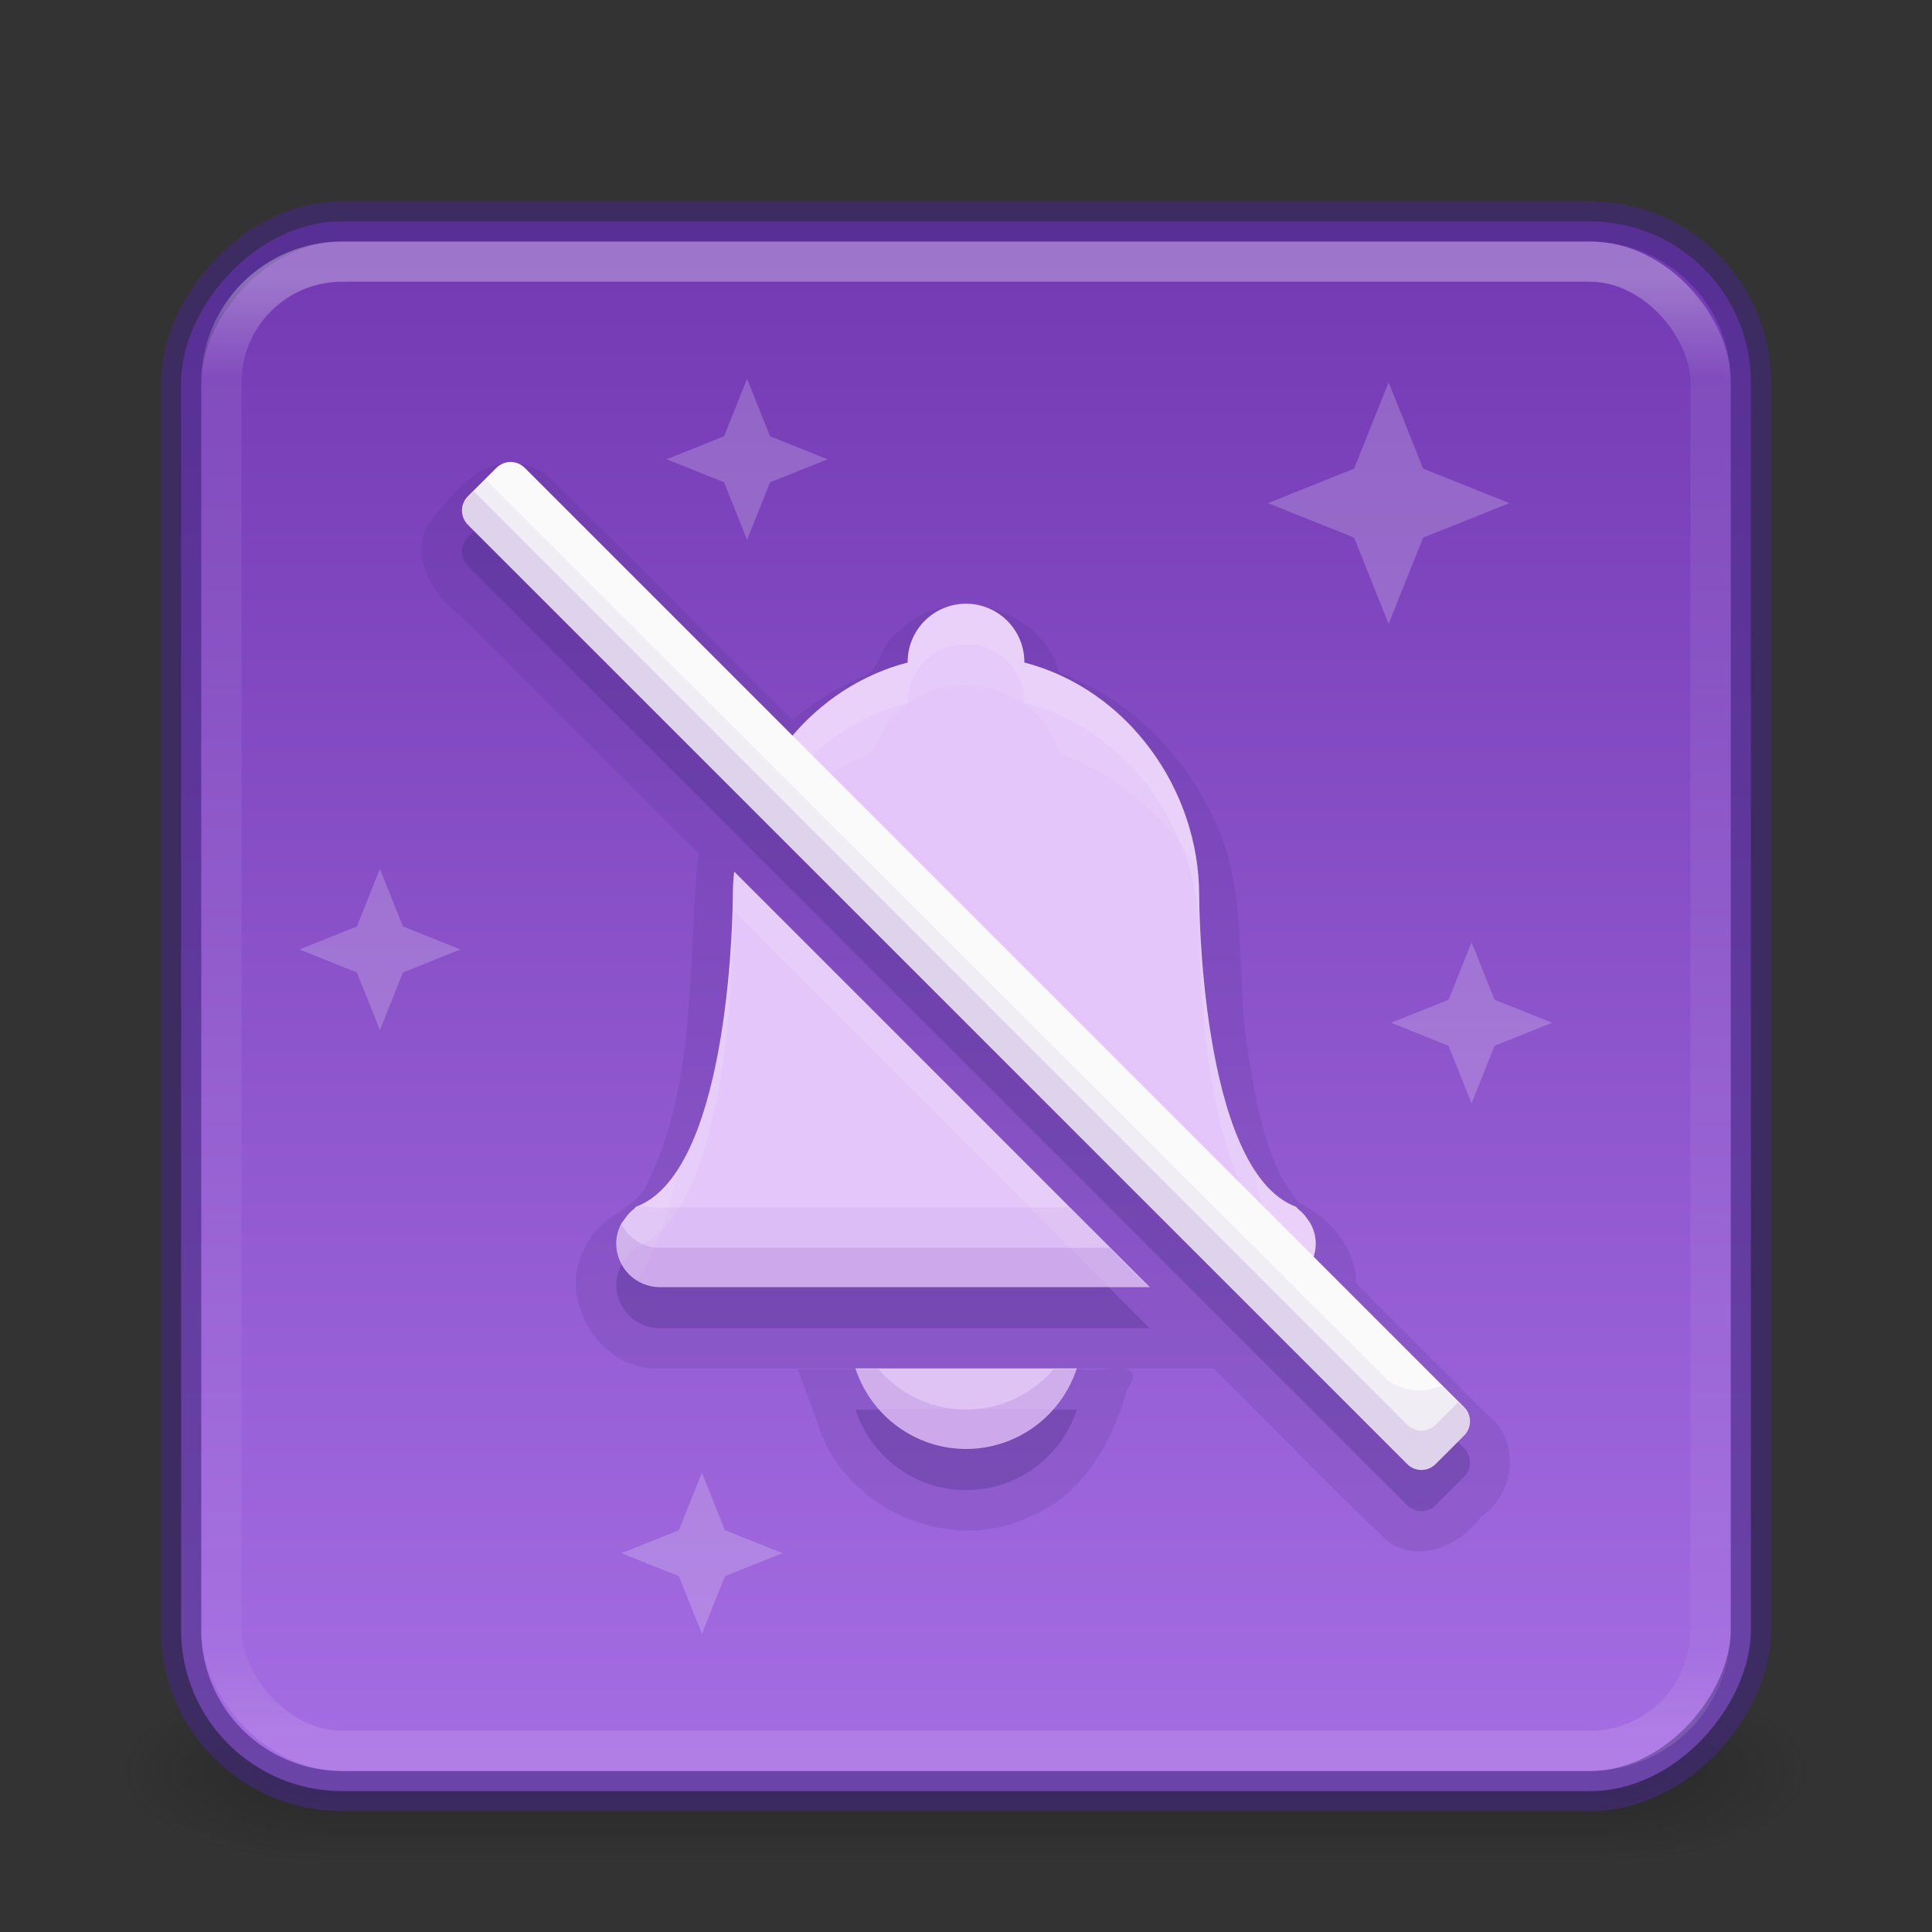 <?xml version="1.0" encoding="UTF-8" standalone="no"?>
<svg
   version="1.1"
   width="48"
   height="48"
   id="svg4389"
   xml:space="preserve"
   xmlns:xlink="http://www.w3.org/1999/xlink"
   xmlns="http://www.w3.org/2000/svg"
   xmlns:svg="http://www.w3.org/2000/svg"><rect width="100%" height="100%" fill="#333333" stroke="none"/><defs
     id="defs4391"><linearGradient
       id="linearGradient870"><stop
         style="stop-color:#a56de2;stop-opacity:1"
         offset="0"
         id="stop866" /><stop
         style="stop-color:#7239b3;stop-opacity:1"
         offset="1"
         id="stop868" /></linearGradient><linearGradient
       id="linearGradient3688-166-749"><stop
         id="stop2883"
         style="stop-color:#181818;stop-opacity:1"
         offset="0" /><stop
         id="stop2885"
         style="stop-color:#181818;stop-opacity:0"
         offset="1" /></linearGradient><linearGradient
       id="linearGradient3702-501-757"><stop
         id="stop2895"
         style="stop-color:#181818;stop-opacity:0"
         offset="0" /><stop
         id="stop2897"
         style="stop-color:#181818;stop-opacity:1"
         offset="0.5" /><stop
         id="stop2899"
         style="stop-color:#181818;stop-opacity:0"
         offset="1" /></linearGradient><linearGradient
       id="linearGradient872"
       x1="36"
       y1="6.193"
       x2="36"
       y2="44.494"
       gradientUnits="userSpaceOnUse"
       xlink:href="#linearGradient870"
       gradientTransform="translate(0,-50)" /><radialGradient
       cx="4.993"
       cy="43.5"
       r="2.5"
       fx="4.993"
       fy="43.5"
       id="radialGradient3013-6-5-76"
       xlink:href="#linearGradient3688-166-749"
       gradientUnits="userSpaceOnUse"
       gradientTransform="matrix(2.004,0,0,0.9,28.432,-15.122)" /><radialGradient
       cx="4.993"
       cy="43.5"
       r="2.5"
       fx="4.993"
       fy="43.5"
       id="radialGradient3015-1-6-9"
       xlink:href="#linearGradient3688-166-749"
       gradientUnits="userSpaceOnUse"
       gradientTransform="matrix(2.004,0,0,0.9,-16.455,-63.178)" /><linearGradient
       xlink:href="#linearGradient3702-501-757"
       id="linearGradient1191"
       gradientUnits="userSpaceOnUse"
       x1="25.058"
       y1="47.028"
       x2="25.058"
       y2="39.999"
       gradientTransform="matrix(1.143,0,0,0.643,-4.985,-3.936)" /><linearGradient
       id="linearGradient1201"><stop
         id="stop1193"
         style="stop-color:#ffffff;stop-opacity:1"
         offset="0" /><stop
         id="stop1195"
         style="stop-color:#ffffff;stop-opacity:0.235"
         offset="0.068" /><stop
         id="stop1197"
         style="stop-color:#ffffff;stop-opacity:0.157"
         offset="0.947" /><stop
         id="stop1199"
         style="stop-color:#ffffff;stop-opacity:0.392"
         offset="1" /></linearGradient><linearGradient
       x1="39"
       y1="6"
       x2="39"
       y2="41.945"
       id="linearGradient3058-5"
       xlink:href="#linearGradient1201"
       gradientUnits="userSpaceOnUse"
       gradientTransform="translate(-1.1177612e-5,1)" /></defs><g
     id="g579"
     transform="translate(1.557,19.972)"><rect
       style="opacity:0.4;fill:url(#radialGradient3013-6-5-76);fill-opacity:1;stroke:none;stroke-width:0.863"
       id="rect2801-3-7-7-2"
       y="21.778"
       x="38.443"
       height="4.5"
       width="5" /><rect
       style="opacity:0.4;fill:url(#radialGradient3015-1-6-9);fill-opacity:1;stroke:none;stroke-width:0.863"
       id="rect3696-6-3-5-0"
       transform="scale(-1)"
       y="-26.278"
       x="-6.443"
       height="4.5"
       width="5" /><rect
       style="opacity:0.4;fill:url(#linearGradient1191);fill-opacity:1;stroke:none;stroke-width:0.863"
       id="rect3700-4-6-9-6"
       y="21.778"
       x="6.443"
       height="4.5"
       width="32" /></g><rect
     style="color:#000000;display:inline;overflow:visible;visibility:visible;fill:url(#linearGradient872);fill-opacity:1;fill-rule:nonzero;stroke:#452981;stroke-width:1;stroke-opacity:0.6;marker:none;enable-background:accumulate"
     id="rect5505-21"
     x="4.5"
     y="-44.5"
     width="39"
     height="39"
     rx="4"
     ry="4"
     transform="scale(1,-1)" /><g
     id="g4567-6"
     transform="matrix(-0.667,0,0,0.667,130.833,-153.833)"
     style="opacity:0.2;fill:#ffffff"><path
       style="fill:#ffffff;fill-opacity:1;fill-rule:evenodd;stroke:none;stroke-width:1px;stroke-linecap:butt;stroke-linejoin:miter;stroke-opacity:1"
       d="m 182,263 -1.2,3 1.2,3 1.2,-3 z"
       id="path4530-7" /><path
       id="path4532-5"
       d="m 185,266 -3,-1.2 -3,1.2 3,1.2 z"
       style="fill:#ffffff;fill-opacity:1;fill-rule:evenodd;stroke:none;stroke-width:1px;stroke-linecap:butt;stroke-linejoin:miter;stroke-opacity:1" /></g><g
     id="g4599-3"
     transform="rotate(180,106.25,131.25)"
     style="opacity:0.2;fill:#ffffff"><path
       id="path4536-5"
       d="m 178,247 -1.2,3 1.2,3 1.2,-3 z"
       style="fill:#ffffff;fill-opacity:1;fill-rule:evenodd;stroke:none;stroke-width:1px;stroke-linecap:butt;stroke-linejoin:miter;stroke-opacity:1" /><path
       style="fill:#ffffff;fill-opacity:1;fill-rule:evenodd;stroke:none;stroke-width:1px;stroke-linecap:butt;stroke-linejoin:miter;stroke-opacity:1"
       d="m 181,250 -3,-1.2 -3,1.2 3,1.2 z"
       id="path4538-6" /></g><g
     id="g4571-2"
     transform="matrix(0.667,0,0,-0.667,-102.833,188.833)"
     style="opacity:0.2;fill:#ffffff"><path
       id="path4573-9"
       d="m 182,263 -1.2,3 1.2,3 1.2,-3 z"
       style="fill:#ffffff;fill-opacity:1;fill-rule:evenodd;stroke:none;stroke-width:1px;stroke-linecap:butt;stroke-linejoin:miter;stroke-opacity:1" /><path
       style="fill:#ffffff;fill-opacity:1;fill-rule:evenodd;stroke:none;stroke-width:1px;stroke-linecap:butt;stroke-linejoin:miter;stroke-opacity:1"
       d="m 185,266 -3,-1.2 -3,1.2 3,1.2 z"
       id="path4575-1" /></g><g
     transform="matrix(-0.667,0,0,0.667,138.833,-138.833)"
     id="g4577-2"
     style="opacity:0.2;fill:#ffffff"><path
       style="fill:#ffffff;fill-opacity:1;fill-rule:evenodd;stroke:none;stroke-width:1px;stroke-linecap:butt;stroke-linejoin:miter;stroke-opacity:1"
       d="m 182,263 -1.2,3 1.2,3 1.2,-3 z"
       id="path4579-7" /><path
       id="path4581-0"
       d="m 185,266 -3,-1.2 -3,1.2 3,1.2 z"
       style="fill:#ffffff;fill-opacity:1;fill-rule:evenodd;stroke:none;stroke-width:1px;stroke-linecap:butt;stroke-linejoin:miter;stroke-opacity:1" /></g><g
     style="opacity:0.2;fill:#ffffff"
     transform="matrix(0.667,0,0,-0.667,-84.833,202.833)"
     id="g4535-6"><path
       style="fill:#ffffff;fill-opacity:1;fill-rule:evenodd;stroke:none;stroke-width:1px;stroke-linecap:butt;stroke-linejoin:miter;stroke-opacity:1"
       d="m 182,263 -1.2,3 1.2,3 1.2,-3 z"
       id="path4537-0" /><path
       id="path4539-6"
       d="m 185,266 -3,-1.2 -3,1.2 3,1.2 z"
       style="fill:#ffffff;fill-opacity:1;fill-rule:evenodd;stroke:none;stroke-width:1px;stroke-linecap:butt;stroke-linejoin:miter;stroke-opacity:1" /></g><path
     id="path2-7-6"
     style="font-variation-settings:normal;opacity:0.15;vector-effect:none;fill:#452981;fill-opacity:1;stroke:none;stroke-width:1;stroke-linecap:butt;stroke-linejoin:miter;stroke-miterlimit:4;stroke-dasharray:none;stroke-dashoffset:0;stroke-opacity:1;-inkscape-stroke:none;marker:none;stop-color:#000000;stop-opacity:1"
     d="m 12.584,11.506 c -0.857,0.075 -1.408,0.864 -1.914,1.471 -0.513,0.829 0.054,1.774 0.743,2.286 1.981,1.981 3.962,3.962 5.943,5.943 -0.289,2.756 -0.017,5.692 -1.299,8.24 -0.315,0.649 -1.129,0.751 -1.441,1.412 -0.877,1.287 0.235,3.216 1.781,3.143 4.585,0 9.169,0 13.754,0 1.452,1.427 2.856,2.905 4.336,4.301 0.795,0.552 1.802,0.093 2.313,-0.622 0.851,-0.572 0.987,-1.907 0.141,-2.545 -1.082,-1.082 -2.164,-2.164 -3.245,-3.245 -0.011,-0.899 -0.664,-1.633 -1.426,-2.01 -0.87,-1.031 -1.06,-2.547 -1.259,-3.723 -0.341,-2.019 0.057,-4.197 -0.978,-6.06 -0.762,-1.534 -2.099,-2.786 -3.71,-3.385 -0.454,-1.653 -2.777,-2.259 -3.984,-1.037 -0.492,0.288 -0.436,1.069 -1.012,1.178 -0.589,0.267 -1.142,0.613 -1.633,1.035 C 17.627,15.845 15.608,13.753 13.514,11.742 13.234,11.58 12.91,11.469 12.584,11.506 Z m 7.732,23.861 c 0.648,2.139 3.319,3.298 5.319,2.291 1.291,-0.547 2.006,-1.846 2.366,-3.135 0.569,-0.822 -0.644,-0.403 -1.114,-0.502 -2.356,0 -4.713,0 -7.069,0 0.166,0.449 0.332,0.897 0.498,1.346 z" /><path
     id="path2-7"
     style="font-variation-settings:normal;vector-effect:none;fill:#452981;fill-opacity:1;stroke:none;stroke-width:0.992;stroke-linecap:square;stroke-linejoin:miter;stroke-miterlimit:4;stroke-dasharray:none;stroke-dashoffset:0;stroke-opacity:1;-inkscape-stroke:none;marker:none;stop-color:#000000;opacity:0.3"
     d="m 12.686,12.5 c -0.128,0 -0.256,0.049 -0.354,0.146 L 11.625,13.354 c -0.196,0.196 -0.196,0.511 0,0.707 l 23.336,23.336 c 0.196,0.196 0.511,0.196 0.707,0 L 36.375,36.689 c 0.196,-0.196 0.196,-0.511 0,-0.707 l -3.74,-3.74 c 0.033,-0.104 0.055,-0.213 0.055,-0.328 -0.003,-0.169 -0.046,-0.335 -0.125,-0.484 -0.02,-0.041 -0.05,-0.072 -0.074,-0.109 -0.064,-0.097 -0.143,-0.184 -0.234,-0.256 -0.023,-0.017 -0.034,-0.045 -0.059,-0.061 -2.404,-0.898 -2.404,-7.742 -2.404,-7.742 -0.003,-2.64 -1.788,-5.12 -4.344,-5.779 v -0.014 C 25.449,16.669 24.8,16.021 24,16.021 c -0.8,0 -1.449,0.647 -1.449,1.447 v 0.014 c -1.136,0.294 -2.117,0.949 -2.859,1.816 L 13.039,12.646 C 12.941,12.549 12.813,12.5 12.686,12.5 Z m 5.555,10.176 c -0.02,0.194 -0.033,0.389 -0.033,0.586 0,0 -1.65e-4,6.843 -2.404,7.742 -0.023,0.016 -0.034,0.043 -0.059,0.061 -0.091,0.072 -0.169,0.159 -0.232,0.256 -0.026,0.039 -0.056,0.069 -0.076,0.109 -0.079,0.149 -0.122,0.316 -0.125,0.484 0,0.602 0.485,1.086 1.086,1.086 h 12.168 z m 3.014,12.346 c 0.386,1.183 1.488,1.998 2.746,2 1.26,-3.1e-4 2.366,-0.815 2.752,-2 z" /><path
     id="path493"
     style="font-variation-settings:normal;opacity:1;isolation:auto;mix-blend-mode:normal;vector-effect:none;fill:#e4c6fa;fill-opacity:1;stroke:none;stroke-width:0.992;stroke-linecap:square;stroke-linejoin:miter;stroke-miterlimit:4;stroke-dasharray:none;stroke-dashoffset:0;stroke-opacity:1;-inkscape-stroke:none;marker:none;stop-color:#000000"
     d="M 24 15 C 23.2 15 22.551 15.647 22.551 16.447 L 22.551 16.461 C 20.937 16.878 19.631 18.022 18.887 19.473 L 31.393 31.979 L 31.604 31.979 C 32.206 31.979 32.689 31.495 32.689 30.893 C 32.687 30.724 32.644 30.557 32.564 30.408 C 32.544 30.368 32.515 30.336 32.49 30.299 C 32.427 30.201 32.348 30.114 32.256 30.043 C 32.233 30.026 32.222 29.998 32.197 29.982 C 29.793 29.084 29.793 22.24 29.793 22.24 C 29.79 19.6 28.005 17.12 25.449 16.461 L 25.449 16.447 C 25.449 15.647 24.8 15 24 15 z M 18.24 21.654 C 18.221 21.849 18.207 22.044 18.207 22.24 C 18.207 22.24 18.207 29.083 15.803 29.982 C 15.78 29.998 15.769 30.026 15.744 30.043 C 15.653 30.114 15.575 30.202 15.512 30.299 C 15.486 30.338 15.456 30.368 15.436 30.408 C 15.356 30.557 15.313 30.724 15.311 30.893 C 15.311 31.495 15.795 31.979 16.396 31.979 L 28.564 31.979 L 18.24 21.654 z M 21.254 34 C 21.64 35.183 22.742 35.998 24 36 C 25.26 36 26.366 35.185 26.752 34 L 21.254 34 z " /><path
     id="path493-23"
     style="font-variation-settings:normal;isolation:auto;mix-blend-mode:normal;vector-effect:none;fill:#ffffff;fill-opacity:1;stroke:none;stroke-width:0.992;stroke-linecap:square;stroke-linejoin:miter;stroke-miterlimit:4;stroke-dasharray:none;stroke-dashoffset:0;stroke-opacity:1;-inkscape-stroke:none;marker:none;stop-color:#000000;opacity:0.07"
     d="M 24 15 C 23.2 15 22.551 15.647 22.551 16.447 L 22.551 16.461 C 21.033 16.853 19.788 17.89 19.025 19.219 C 19.248 19.441 19.469 19.665 19.693 19.887 C 20.184 19.465 20.737 19.118 21.326 18.852 C 21.902 18.743 21.846 17.962 22.338 17.674 C 23.545 16.452 25.868 17.058 26.322 18.711 C 27.752 19.242 28.964 20.291 29.752 21.592 C 29.486 19.204 27.794 17.065 25.449 16.461 L 25.449 16.447 C 25.449 15.647 24.8 15 24 15 z M 16.852 29.037 C 16.566 29.486 16.221 29.826 15.803 29.982 C 15.78 29.998 15.769 30.026 15.744 30.043 C 15.653 30.114 15.575 30.202 15.512 30.299 C 15.486 30.338 15.456 30.368 15.436 30.408 C 15.356 30.557 15.313 30.724 15.311 30.893 C 15.311 31.271 15.502 31.601 15.793 31.795 C 15.896 31.695 15.989 31.584 16.057 31.445 C 16.445 30.673 16.69 29.865 16.852 29.037 z M 31.164 29.061 C 31.336 30.006 31.597 31.023 32.209 31.795 C 32.499 31.601 32.689 31.27 32.689 30.893 C 32.687 30.724 32.644 30.557 32.564 30.408 C 32.544 30.368 32.515 30.336 32.49 30.299 C 32.427 30.201 32.348 30.114 32.256 30.043 C 32.233 30.026 32.222 29.998 32.197 29.982 C 31.786 29.829 31.447 29.498 31.164 29.061 z " /><rect
     style="opacity:0.3;fill:none;stroke:url(#linearGradient3058-5);stroke-width:1;stroke-linecap:round;stroke-linejoin:round;stroke-miterlimit:4;stroke-dasharray:none;stroke-dashoffset:0;stroke-opacity:1"
     id="rect6741-2"
     y="6.5"
     x="5.5"
     ry="3"
     rx="3"
     height="37"
     width="37" /><path
     id="path493-2"
     style="font-variation-settings:normal;isolation:auto;mix-blend-mode:normal;vector-effect:none;fill:#fafafa;fill-opacity:1;stroke:none;stroke-width:0.992;stroke-linecap:square;stroke-linejoin:miter;stroke-miterlimit:4;stroke-dasharray:none;stroke-dashoffset:0;stroke-opacity:1;-inkscape-stroke:none;marker:none;stop-color:#000000;opacity:0.15"
     d="M 24 15 C 23.2 15 22.551 15.647 22.551 16.447 L 22.551 16.461 C 20.937 16.878 19.631 18.022 18.887 19.473 L 19.258 19.844 C 20.029 18.696 21.178 17.816 22.551 17.461 L 22.551 17.447 C 22.551 16.647 23.2 16 24 16 C 24.8 16 25.449 16.647 25.449 17.447 L 25.449 17.461 C 28.005 18.12 29.79 20.6 29.793 23.24 C 29.793 23.24 29.793 30.084 32.197 30.982 C 32.222 30.998 32.233 31.026 32.256 31.043 C 32.348 31.114 32.427 31.201 32.49 31.299 C 32.513 31.334 32.539 31.364 32.559 31.4 C 32.639 31.248 32.689 31.078 32.689 30.893 C 32.687 30.724 32.644 30.557 32.564 30.408 C 32.544 30.368 32.515 30.336 32.49 30.299 C 32.427 30.201 32.348 30.114 32.256 30.043 C 32.233 30.026 32.222 29.998 32.197 29.982 C 29.793 29.084 29.793 22.24 29.793 22.24 C 29.79 19.6 28.005 17.12 25.449 16.461 L 25.449 16.447 C 25.449 15.647 24.8 15 24 15 z M 18.24 21.654 C 18.221 21.849 18.207 22.044 18.207 22.24 C 18.207 22.24 18.207 29.083 15.803 29.982 C 15.78 29.998 15.769 30.026 15.744 30.043 C 15.653 30.114 15.575 30.202 15.512 30.299 C 15.486 30.338 15.456 30.368 15.436 30.408 C 15.356 30.557 15.313 30.724 15.311 30.893 C 15.311 31.078 15.361 31.248 15.441 31.4 C 15.461 31.364 15.488 31.335 15.512 31.299 C 15.575 31.202 15.653 31.114 15.744 31.043 C 15.769 31.026 15.78 30.998 15.803 30.982 C 18.207 30.083 18.207 23.24 18.207 23.24 C 18.207 23.044 18.221 22.849 18.24 22.654 L 27.564 31.979 L 28.564 31.979 L 18.24 21.654 z M 21.254 34 C 21.376 34.375 21.572 34.713 21.82 35 L 26.186 35 C 26.435 34.713 26.63 34.376 26.752 34 L 21.254 34 z " /><path
     id="path2"
     d="m 13.039,11.625 c -0.196,-0.196 -0.511,-0.196 -0.707,0 L 11.625,12.332 c -0.196,0.196 -0.196,0.511 0,0.707 L 34.961,36.375 c 0.196,0.196 0.511,0.196 0.707,0 L 36.375,35.668 c 0.196,-0.196 0.196,-0.511 0,-0.707 z"
     style="font-variation-settings:normal;vector-effect:none;fill:#fafafa;fill-opacity:1;stroke:none;stroke-width:0.992;stroke-linecap:square;stroke-linejoin:miter;stroke-miterlimit:4;stroke-dasharray:none;stroke-dashoffset:0;stroke-opacity:1;-inkscape-stroke:none;marker:none;stop-color:#000000" /><path
     id="path2-7-62-6"
     style="font-variation-settings:normal;opacity:0.15;vector-effect:none;fill:#7239b3;fill-opacity:1;stroke:none;stroke-width:1;stroke-linecap:butt;stroke-linejoin:miter;stroke-miterlimit:4;stroke-dasharray:none;stroke-dashoffset:0;stroke-opacity:1;-inkscape-stroke:none;marker:none;stop-color:#000000;stop-opacity:1"
     d="M 11.771 12.207 L 11.625 12.354 C 11.429 12.549 11.429 12.865 11.625 13.061 L 34.961 36.396 C 35.157 36.592 35.472 36.592 35.668 36.396 L 36.375 35.689 C 36.571 35.494 36.571 35.178 36.375 34.982 L 36.229 34.836 L 35.668 35.396 C 35.472 35.592 35.157 35.592 34.961 35.396 L 11.771 12.207 z M 15.441 30.422 C 15.44 30.425 15.437 30.427 15.436 30.43 C 15.356 30.579 15.313 30.745 15.311 30.914 C 15.311 31.517 15.795 32 16.396 32 L 28.564 32 L 27.564 31 L 16.396 31 C 15.98 31 15.624 30.765 15.441 30.422 z M 21.254 34.021 C 21.64 35.204 22.742 36.019 24 36.021 C 25.26 36.021 26.366 35.207 26.752 34.021 L 26.176 34.021 C 25.639 34.638 24.859 35.021 24 35.021 C 23.144 35.02 22.365 34.636 21.83 34.021 L 21.254 34.021 z " /><path
     id="path2-7-8"
     style="font-variation-settings:normal;opacity:0.07;vector-effect:none;fill:#7239b3;fill-opacity:1;stroke:none;stroke-width:1;stroke-linecap:butt;stroke-linejoin:miter;stroke-miterlimit:4;stroke-dasharray:none;stroke-dashoffset:0;stroke-opacity:1;-inkscape-stroke:none;marker:none;stop-color:#000000;stop-opacity:1"
     d="m 15.912,29.953 c -0.036,0.017 -0.072,0.037 -0.109,0.051 -0.023,0.016 -0.034,0.043 -0.059,0.061 -0.091,0.072 -0.169,0.159 -0.232,0.256 -0.026,0.039 -0.056,0.069 -0.076,0.109 -0.079,0.149 -0.122,0.316 -0.125,0.484 0,0.602 0.485,1.086 1.086,1.086 h 12.168 l -2,-2 H 16.396 c -0.168,0.008 -0.329,-0.011 -0.484,-0.047 z m 19.049,6.443 c 0.196,0.196 0.511,0.196 0.707,0 L 36.375,35.689 c 0.196,-0.196 0.196,-0.511 0,-0.707 l -0.549,-0.549 c -0.436,0.164 -0.917,0.16 -1.34,-0.133 L 12.064,11.914 11.625,12.354 c -0.196,0.196 -0.196,0.511 0,0.707 z m -13.707,-2.375 c 0.386,1.183 1.488,1.998 2.746,2 1.26,-3.1e-4 2.366,-0.815 2.752,-2 z" /></svg>
